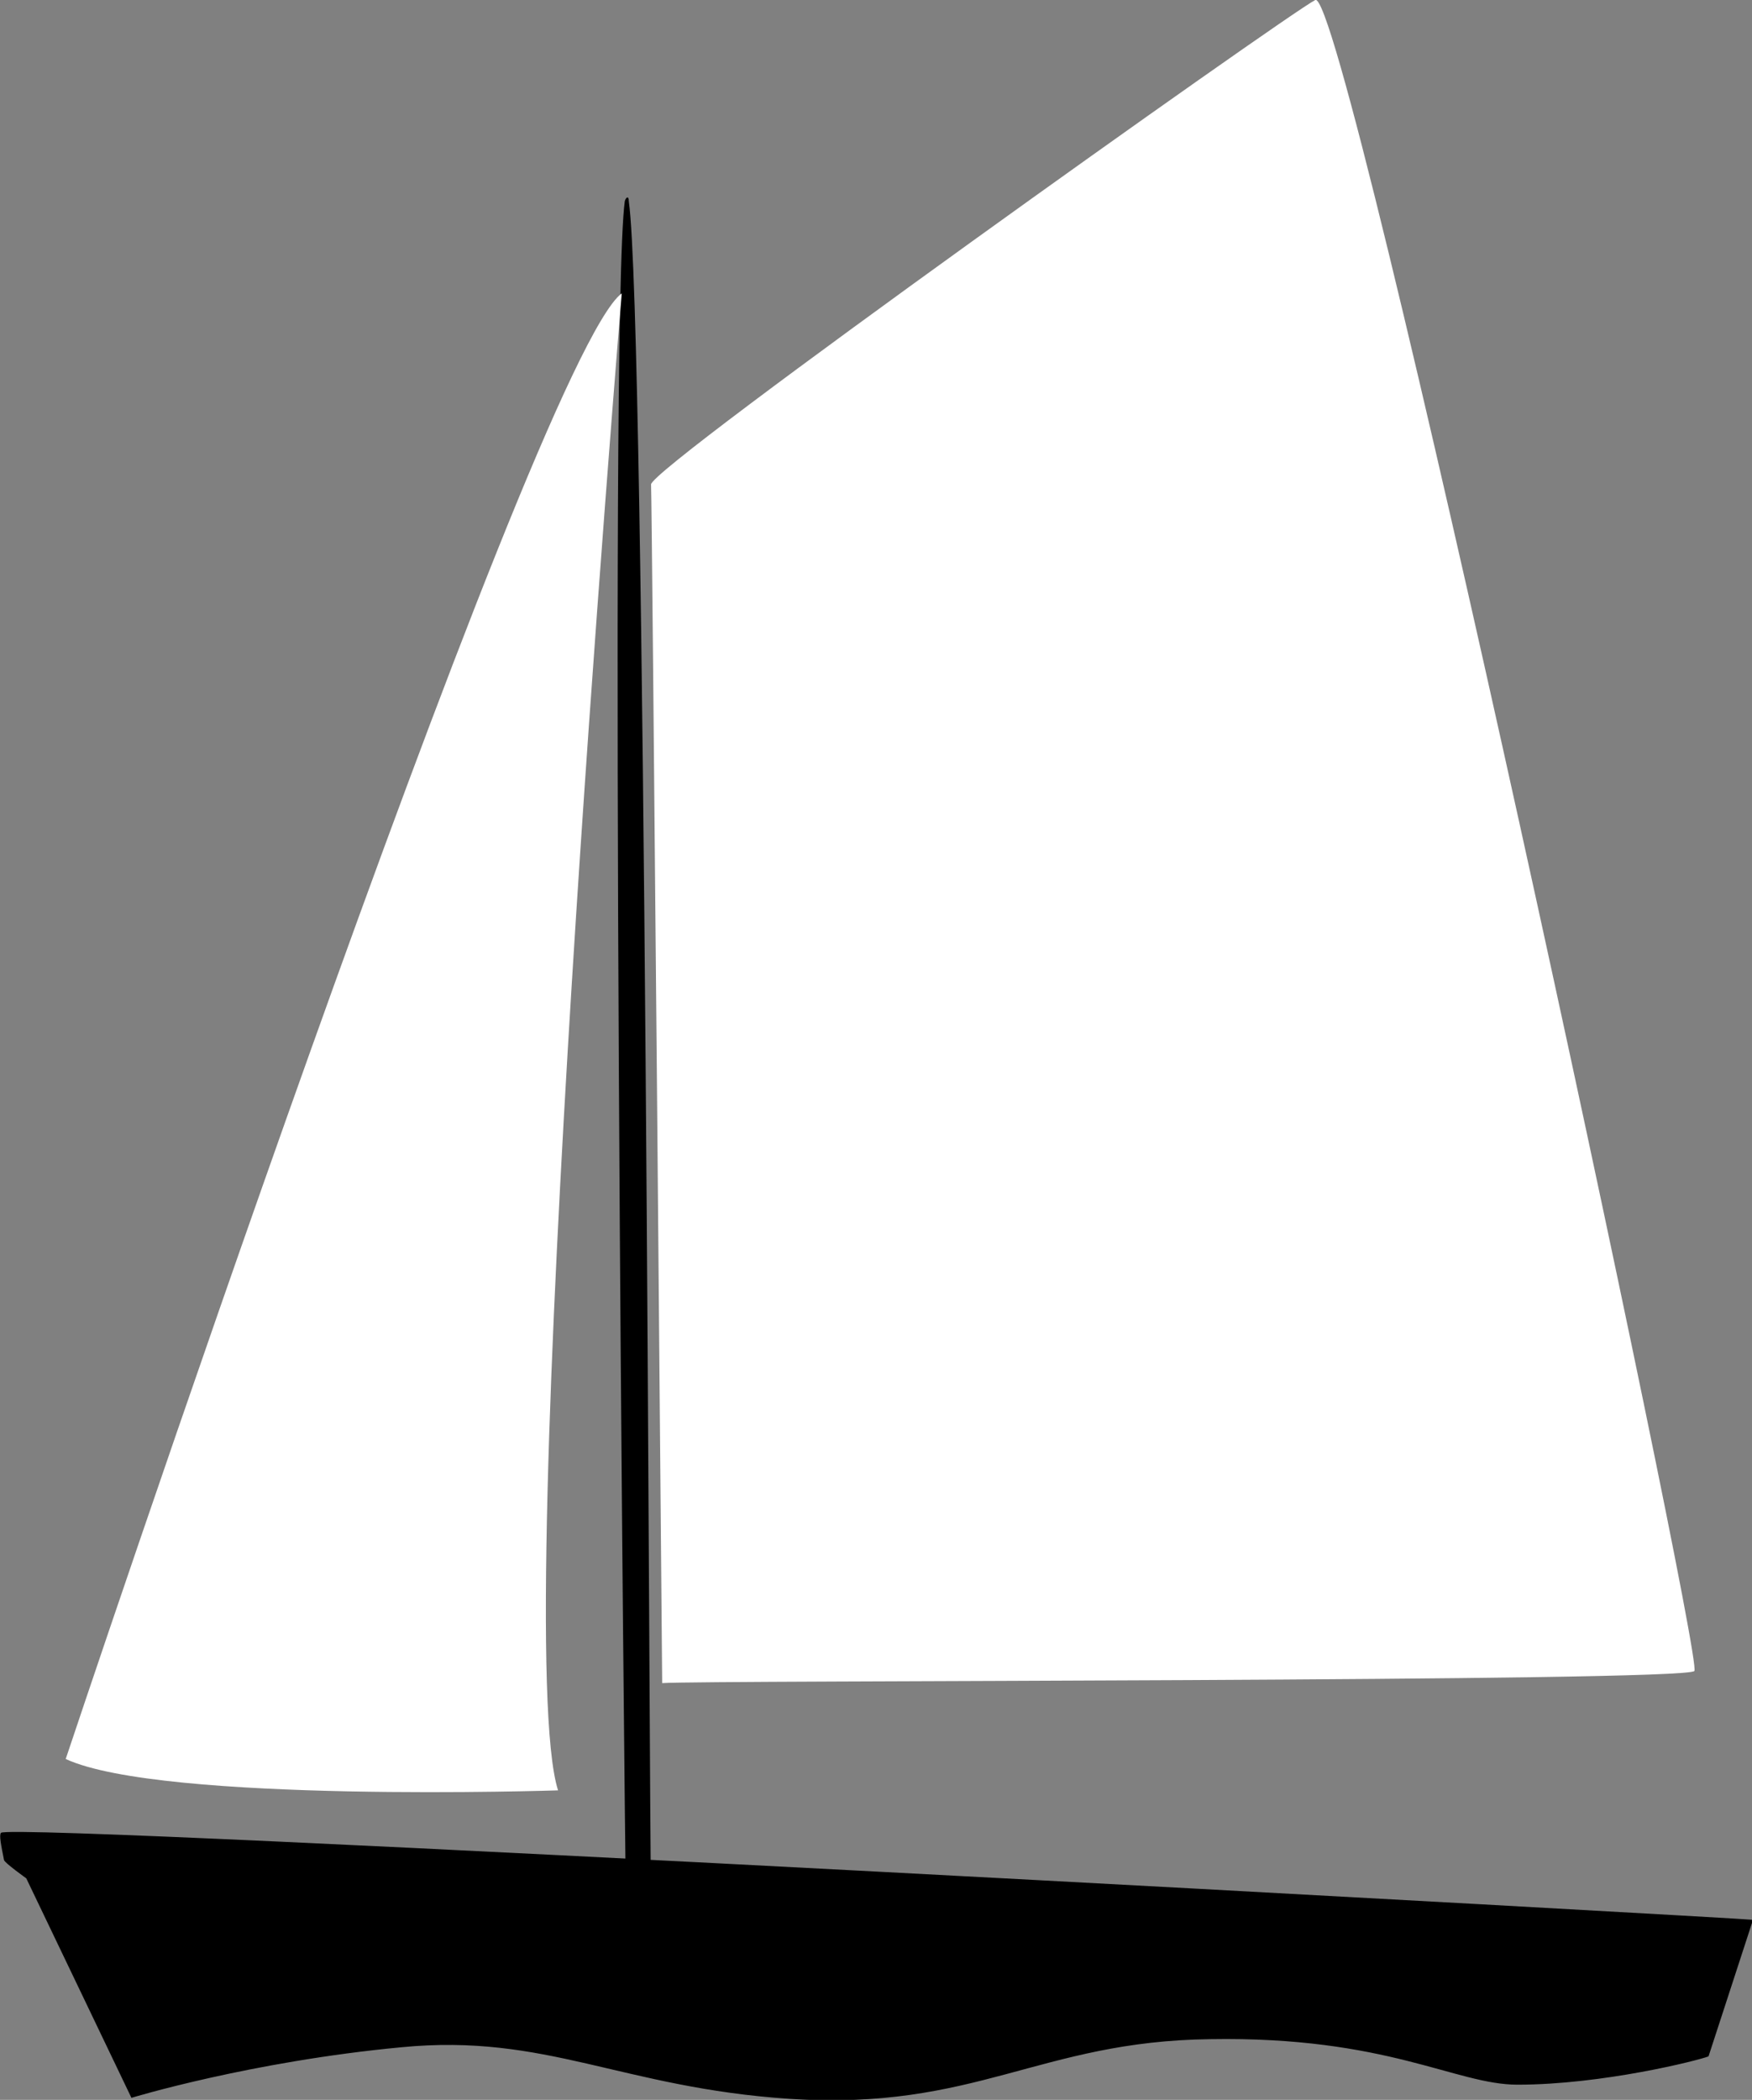 <?xml version="1.0" encoding="utf-8"?>
<!-- Generator: Adobe Illustrator 19.1.0, SVG Export Plug-In . SVG Version: 6.00 Build 0)  -->
<svg version="1.1" id="Object" xmlns="http://www.w3.org/2000/svg" xmlns:xlink="http://www.w3.org/1999/xlink" x="0px" y="0px"
	 viewBox="0 0 173.3 207.6" style="enable-background:new 0 0 173.3 207.6;" xml:space="preserve">
<rect x="0" y="0" width="173.3" height="207.6" fill="#808080" stroke="none"/>
<style type="text/css">
	.st0{fill:#FFFFFF;}
</style>
<path d="M0.1,181.2c-0.2,0.2,0,1.2,0.3,2.7c0.1,0.3,2.2,1.8,2.2,1.8l10.4,21.7c0,0,11.8-3.6,26.7-5c14.3-1.4,21.8,4,38.4,5.1
	c18.4,1.2,24.7-5.7,41.6-5.9c17.5-0.3,24.3,4.5,30.4,4.5c8.4,0,17.9-2.4,18.9-2.8l4.4-13.5C173.3,189.7,1,180.1,0.1,181.2z"/>
<path d="M62.1,187.4c-0.1-0.1-0.2-0.2-0.2-0.4c-0.1-6.6-1.7-155.1-0.1-167.1c0.1-0.4,0.4-0.6,0.4,0c1.7,12.1,2,159.5,2.2,167.2
	c0,0.2-0.1,0.4-0.2,0.5C63.8,187.8,63,188.2,62.1,187.4z"/>
<path class="st0" d="M65.5,166.4c0,0-1-116.9-1.1-118.5C64.2,46.3,127.2,1.5,130.1,0c3-1.5,38.5,164.1,37.5,165.2
	C166.7,166.3,69.2,166.1,65.5,166.4z"/>
<path class="st0" d="M6.5,173.9c0,0,46.2-138.3,55-144.9c0,0-11.1,133-6.3,148C55.3,177,16,178.3,6.5,173.9z"/>
</svg>
